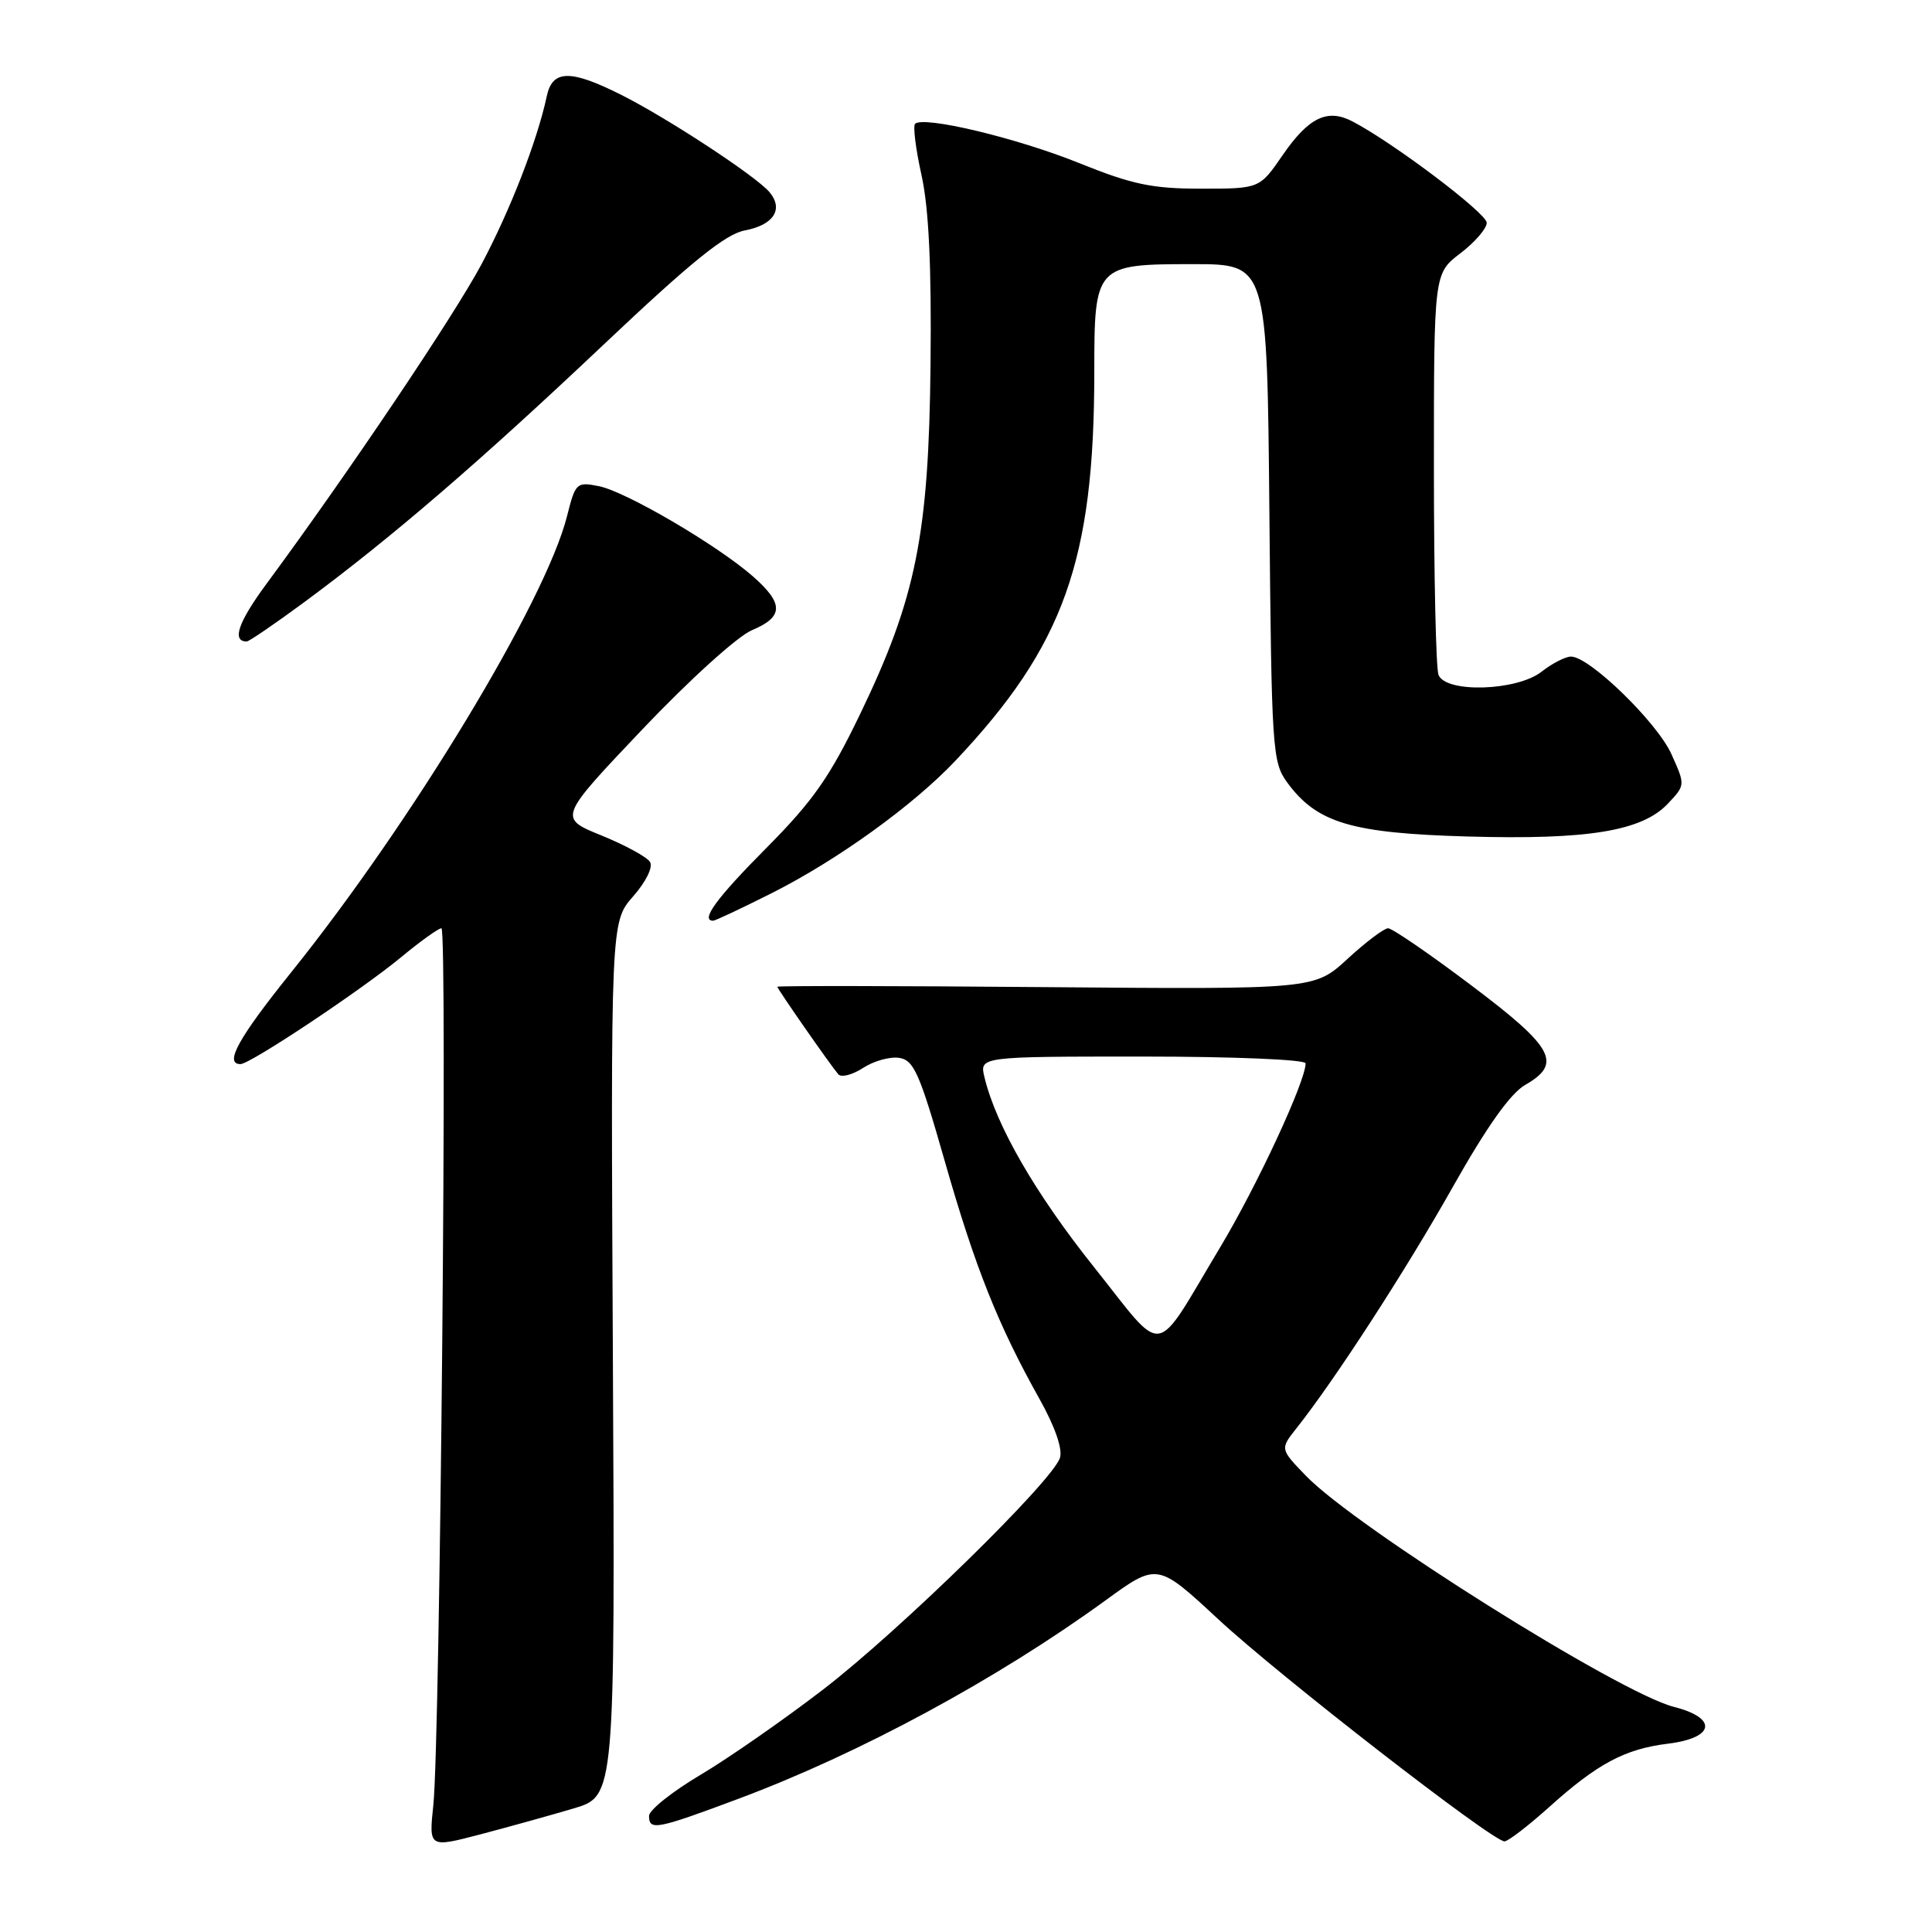 <?xml version="1.0" encoding="UTF-8" standalone="no"?>
<!DOCTYPE svg PUBLIC "-//W3C//DTD SVG 1.1//EN" "http://www.w3.org/Graphics/SVG/1.1/DTD/svg11.dtd" >
<svg xmlns="http://www.w3.org/2000/svg" xmlns:xlink="http://www.w3.org/1999/xlink" version="1.1" viewBox="0 0 256 256">
 <g >
 <path fill="currentColor"
d=" M 76.00 239.63 C 81.50 238.00 81.50 238.00 81.21 180.08 C 80.92 122.16 80.92 122.16 83.89 118.78 C 85.61 116.82 86.55 114.89 86.13 114.21 C 85.73 113.56 82.83 111.98 79.69 110.70 C 73.98 108.38 73.98 108.38 85.11 96.65 C 91.37 90.06 97.73 84.31 99.62 83.51 C 103.86 81.74 103.88 79.98 99.74 76.35 C 94.99 72.20 82.94 65.14 79.36 64.42 C 76.39 63.83 76.25 63.97 75.13 68.41 C 72.30 79.63 54.57 108.95 38.54 128.89 C 31.58 137.55 29.68 141.00 31.86 141.00 C 33.15 141.00 47.83 131.23 53.14 126.84 C 55.69 124.73 58.10 123.00 58.49 123.00 C 59.31 123.00 58.32 230.68 57.42 239.17 C 56.82 244.85 56.82 244.85 63.66 243.06 C 67.42 242.07 72.97 240.53 76.00 239.63 Z  M 205.29 239.43 C 211.67 233.69 215.31 231.75 220.99 231.05 C 227.22 230.29 227.66 227.66 221.80 226.17 C 214.58 224.33 179.70 202.43 173.05 195.56 C 169.61 192.00 169.61 192.00 171.79 189.25 C 176.89 182.82 186.35 168.21 192.53 157.23 C 197.01 149.29 200.13 144.89 202.09 143.76 C 207.05 140.92 205.92 138.82 194.96 130.57 C 189.43 126.40 184.47 123.00 183.93 123.00 C 183.40 123.00 180.98 124.82 178.56 127.05 C 174.17 131.10 174.17 131.10 138.59 130.80 C 119.01 130.63 103.00 130.61 103.00 130.75 C 103.00 131.03 109.98 141.06 111.07 142.34 C 111.46 142.81 112.93 142.43 114.34 141.52 C 115.74 140.60 117.89 139.99 119.13 140.17 C 121.09 140.46 121.85 142.18 125.20 153.91 C 129.22 167.98 132.26 175.59 137.75 185.39 C 139.79 189.03 140.82 192.00 140.45 193.17 C 139.47 196.25 119.26 216.03 109.08 223.86 C 103.89 227.85 96.58 232.94 92.83 235.17 C 89.07 237.40 86.00 239.85 86.00 240.61 C 86.00 242.60 86.98 242.41 97.79 238.37 C 113.87 232.37 132.05 222.54 146.43 212.10 C 153.35 207.06 153.35 207.06 161.43 214.56 C 169.51 222.07 197.75 243.98 199.35 243.99 C 199.82 244.00 202.49 241.94 205.29 239.43 Z  M 102.25 118.35 C 110.94 113.98 120.99 106.73 126.58 100.82 C 140.97 85.58 145.00 74.29 145.00 49.26 C 145.00 35.15 145.14 35.00 158.10 35.00 C 167.90 35.00 167.90 35.00 168.20 67.93 C 168.49 99.37 168.59 100.98 170.56 103.68 C 174.49 109.04 179.03 110.40 194.43 110.84 C 210.45 111.30 217.60 110.12 221.02 106.47 C 223.32 104.03 223.32 104.03 221.47 99.92 C 219.57 95.71 210.61 87.00 208.17 87.00 C 207.43 87.00 205.67 87.90 204.27 89.00 C 201.00 91.57 191.55 91.86 190.61 89.42 C 190.27 88.55 190.00 76.23 190.00 62.04 C 190.00 36.24 190.00 36.24 193.50 33.57 C 195.43 32.10 197.00 30.28 197.00 29.52 C 197.00 28.26 184.64 18.92 179.21 16.09 C 175.89 14.35 173.40 15.55 169.95 20.57 C 166.90 25.00 166.90 25.00 159.15 25.00 C 152.64 25.00 150.03 24.45 142.92 21.58 C 134.70 18.27 122.35 15.32 121.25 16.41 C 120.96 16.71 121.34 19.77 122.11 23.23 C 123.07 27.58 123.44 35.25 123.30 48.29 C 123.07 70.88 121.38 79.26 113.96 94.64 C 109.94 102.98 107.73 106.13 101.54 112.37 C 94.95 119.00 92.75 122.00 94.50 122.00 C 94.77 122.00 98.26 120.36 102.25 118.35 Z  M 40.37 79.75 C 51.81 71.30 63.45 61.29 79.91 45.73 C 91.64 34.64 96.13 31.01 98.71 30.53 C 102.51 29.81 103.85 27.73 101.98 25.48 C 100.25 23.39 88.47 15.66 82.32 12.57 C 75.58 9.18 73.20 9.22 72.45 12.75 C 71.19 18.64 67.62 27.83 63.81 35.00 C 60.17 41.83 46.15 62.68 35.32 77.35 C 31.56 82.44 30.68 85.00 32.69 85.00 C 33.00 85.00 36.45 82.64 40.37 79.75 Z  M 144.98 167.92 C 137.19 158.16 131.98 149.13 130.45 142.75 C 129.78 140.00 129.78 140.00 151.39 140.00 C 163.47 140.00 173.00 140.40 173.00 140.90 C 173.00 143.28 166.57 157.13 161.65 165.32 C 152.73 180.20 154.54 179.92 144.98 167.92 Z "/>
</g>
</svg>